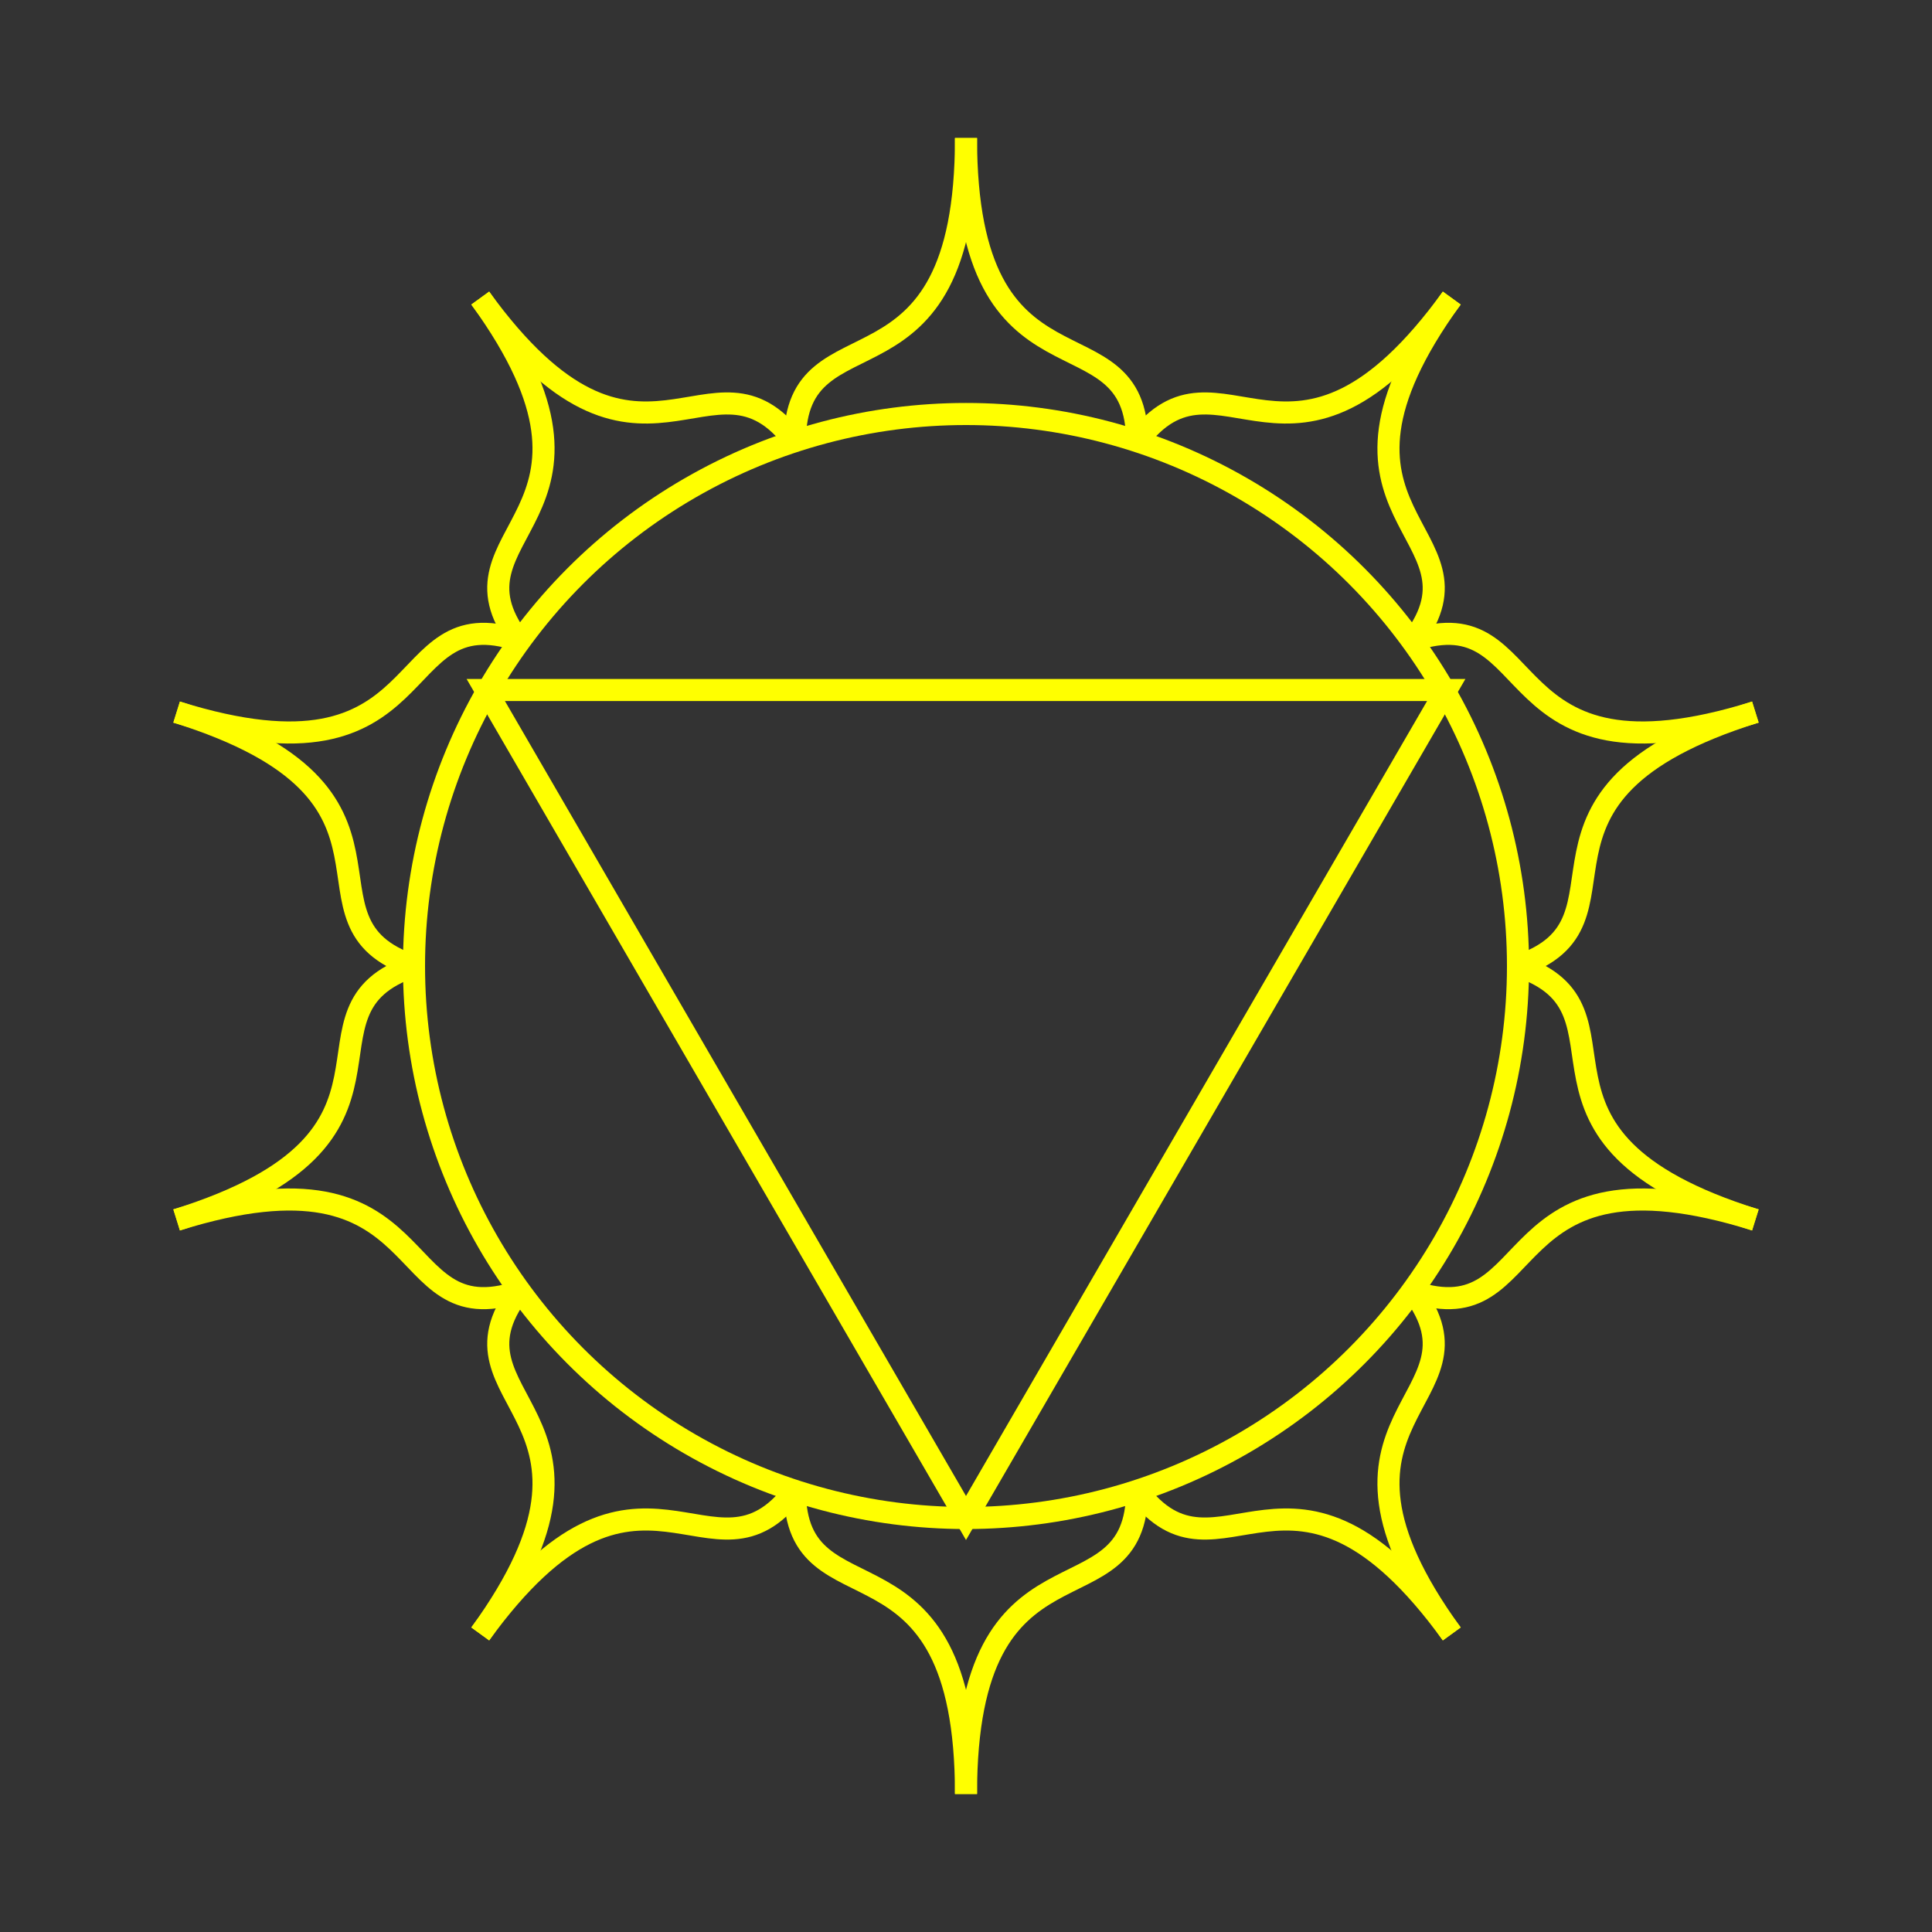 <svg width="350" height="350" viewbox = "0 0 350 350"  xmlns="http://www.w3.org/2000/svg">

<rect width="100%" height="100%" fill="#333333" stroke="none"/>

<!--
<json>
{
    "imgurl": "",
    "imgw": 2,
    "imgleft": -1,
    "imgtop": -1,
    "imgangle": 0,
    "svgwidth": 350,
    "svgheight": 350,
    "unit": 100,
    "x0": 684,
    "y0": 399,
    "x0rel": 0,
    "y0rel": 0,
    "glyph": "0322,0225,",
    "table": []
}
</json>
-->
<path    d = "M144,80 C144,55 175,75 175,25" fill = "none" stroke-width = "4" stroke = "yellow" /><path    d = "M175,25 C175,75 206,55 206,80" fill = "none" stroke-width = "4" stroke = "yellow" /><path    d = "M206,80 C221,60 234,94 263,54" fill = "none" stroke-width = "4" stroke = "yellow" /><path    d = "M263,54 C234,94 271,96 256,116" fill = "none" stroke-width = "4" stroke = "yellow" /><path    d = "M256,116 C280,108 270,144 318,129" fill = "none" stroke-width = "4" stroke = "yellow" /><path    d = "M318,129 C270,144 299,167 275,175" fill = "none" stroke-width = "4" stroke = "yellow" /><path    d = "M275,175 C299,183 270,206 318,221" fill = "none" stroke-width = "4" stroke = "yellow" /><path    d = "M318,221 C270,206 280,242 256,234" fill = "none" stroke-width = "4" stroke = "yellow" /><path    d = "M256,234 C271,254 234,256 263,296" fill = "none" stroke-width = "4" stroke = "yellow" /><path    d = "M263,296 C234,256 221,290 206,270" fill = "none" stroke-width = "4" stroke = "yellow" /><path    d = "M206,270 C206,295 175,275 175,325" fill = "none" stroke-width = "4" stroke = "yellow" /><path    d = "M175,325 C175,275 144,295 144,270" fill = "none" stroke-width = "4" stroke = "yellow" /><path    d = "M144,270 C129,290 116,256 87,296" fill = "none" stroke-width = "4" stroke = "yellow" /><path    d = "M87,296 C116,256 79,254 94,234" fill = "none" stroke-width = "4" stroke = "yellow" /><path    d = "M94,234 C70,242 80,206 32,221" fill = "none" stroke-width = "4" stroke = "yellow" /><path    d = "M32,221 C80,206 51,183 75,175" fill = "none" stroke-width = "4" stroke = "yellow" /><path    d = "M75,175 C51,167 80,144 32,129" fill = "none" stroke-width = "4" stroke = "yellow" /><path    d = "M32,129 C80,144 70,108 94,116" fill = "none" stroke-width = "4" stroke = "yellow" /><path    d = "M94,116 C79,96 116,94 87,54" fill = "none" stroke-width = "4" stroke = "yellow" /><path    d = "M87,54 C116,94 129,60 144,80" fill = "none" stroke-width = "4" stroke = "yellow" />    <circle cx="175" cy = "175" r = "100" stroke = "yellow" stroke-width = "4" fill = "none" />
	<path d = "M175 275 L262 125 L88 125 L175 275 Z" stroke = "yellow" stroke-width = "4" fill = "none" /></svg>